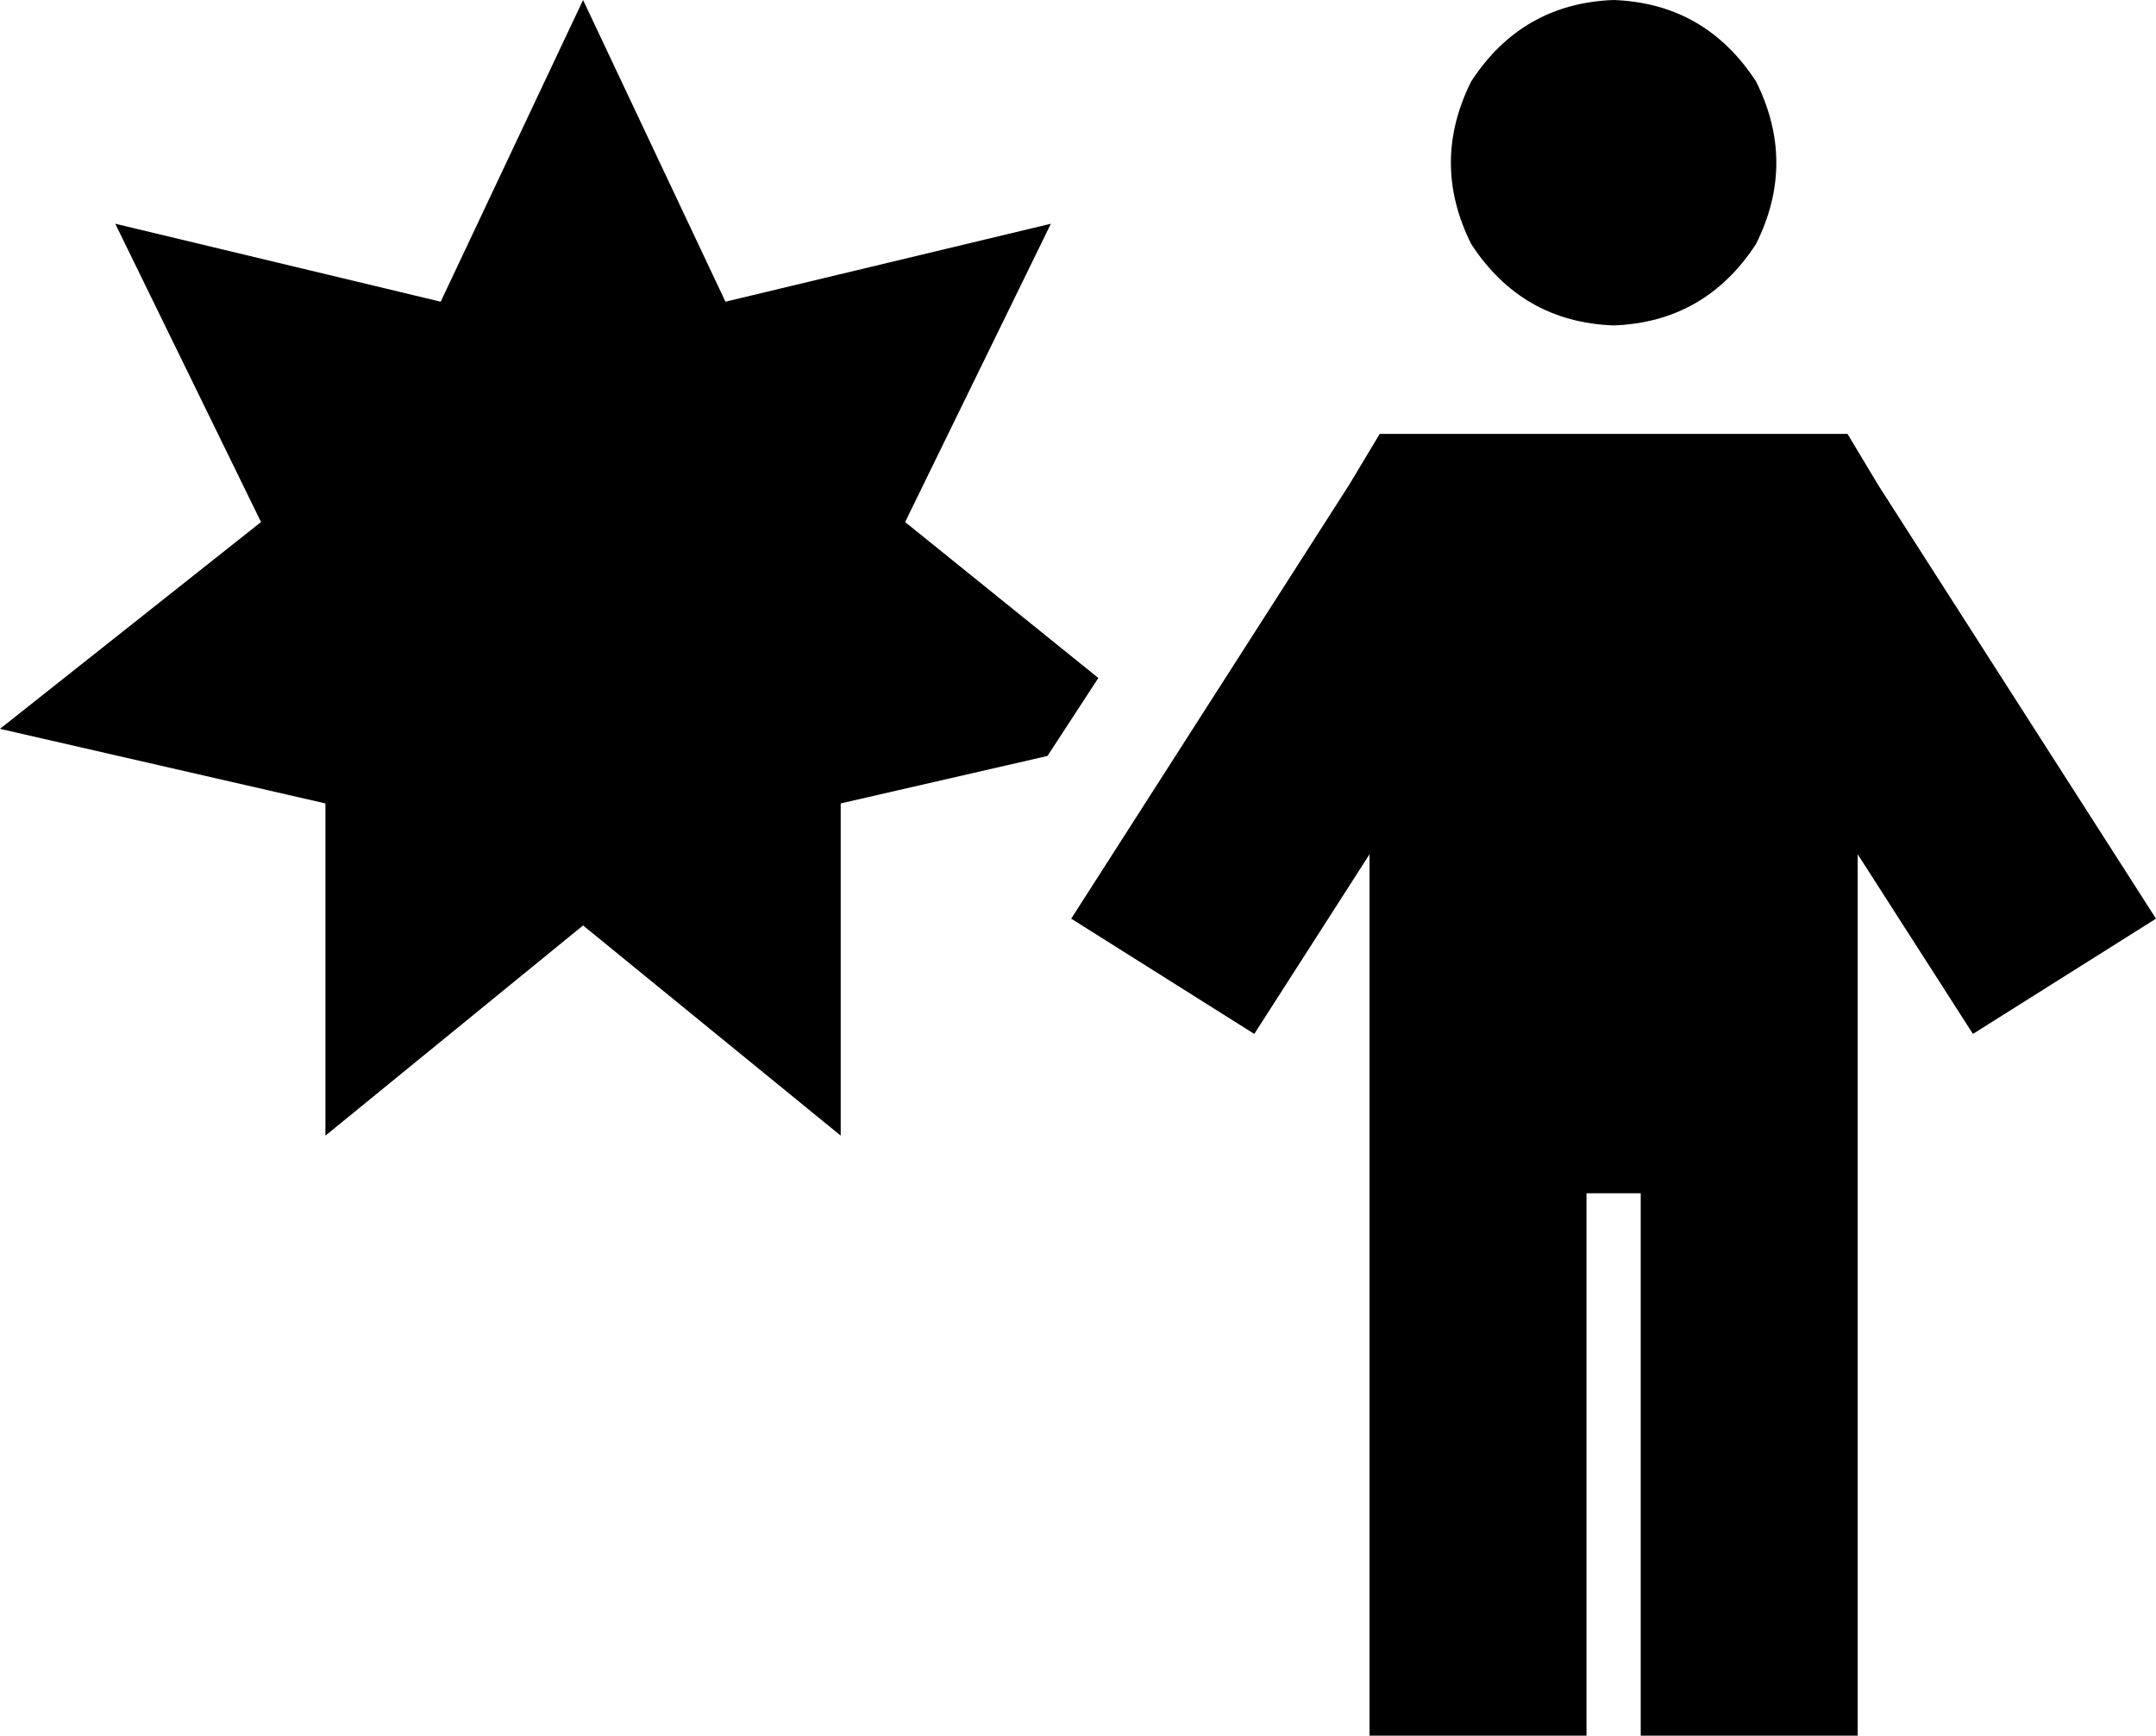 <svg xmlns="http://www.w3.org/2000/svg" viewBox="0 0 636 512">
  <path d="M 172 0 L 130 89 L 172 0 L 130 89 L 34 66 L 34 66 L 77 154 L 77 154 L 0 215 L 0 215 L 96 237 L 96 237 L 96 335 L 96 335 L 172 273 L 172 273 L 248 335 L 248 335 L 248 237 L 248 237 L 309 223 L 309 223 L 324 200 L 324 200 L 267 154 L 267 154 L 310 66 L 310 66 L 214 89 L 214 89 L 172 0 L 172 0 Z M 476 96 Q 503 95 518 72 Q 530 48 518 24 Q 503 1 476 0 Q 449 1 434 24 Q 422 48 434 72 Q 449 95 476 96 L 476 96 Z M 425 128 L 407 128 L 425 128 L 407 128 L 398 143 L 398 143 L 316 271 L 316 271 L 370 305 L 370 305 L 404 252 L 404 252 L 404 480 L 404 480 L 404 512 L 404 512 L 468 512 L 468 512 L 468 480 L 468 480 L 468 352 L 468 352 L 484 352 L 484 352 L 484 480 L 484 480 L 484 512 L 484 512 L 548 512 L 548 512 L 548 480 L 548 480 L 548 252 L 548 252 L 582 305 L 582 305 L 636 271 L 636 271 L 554 143 L 554 143 L 545 128 L 545 128 L 527 128 L 425 128 Z" />
</svg>